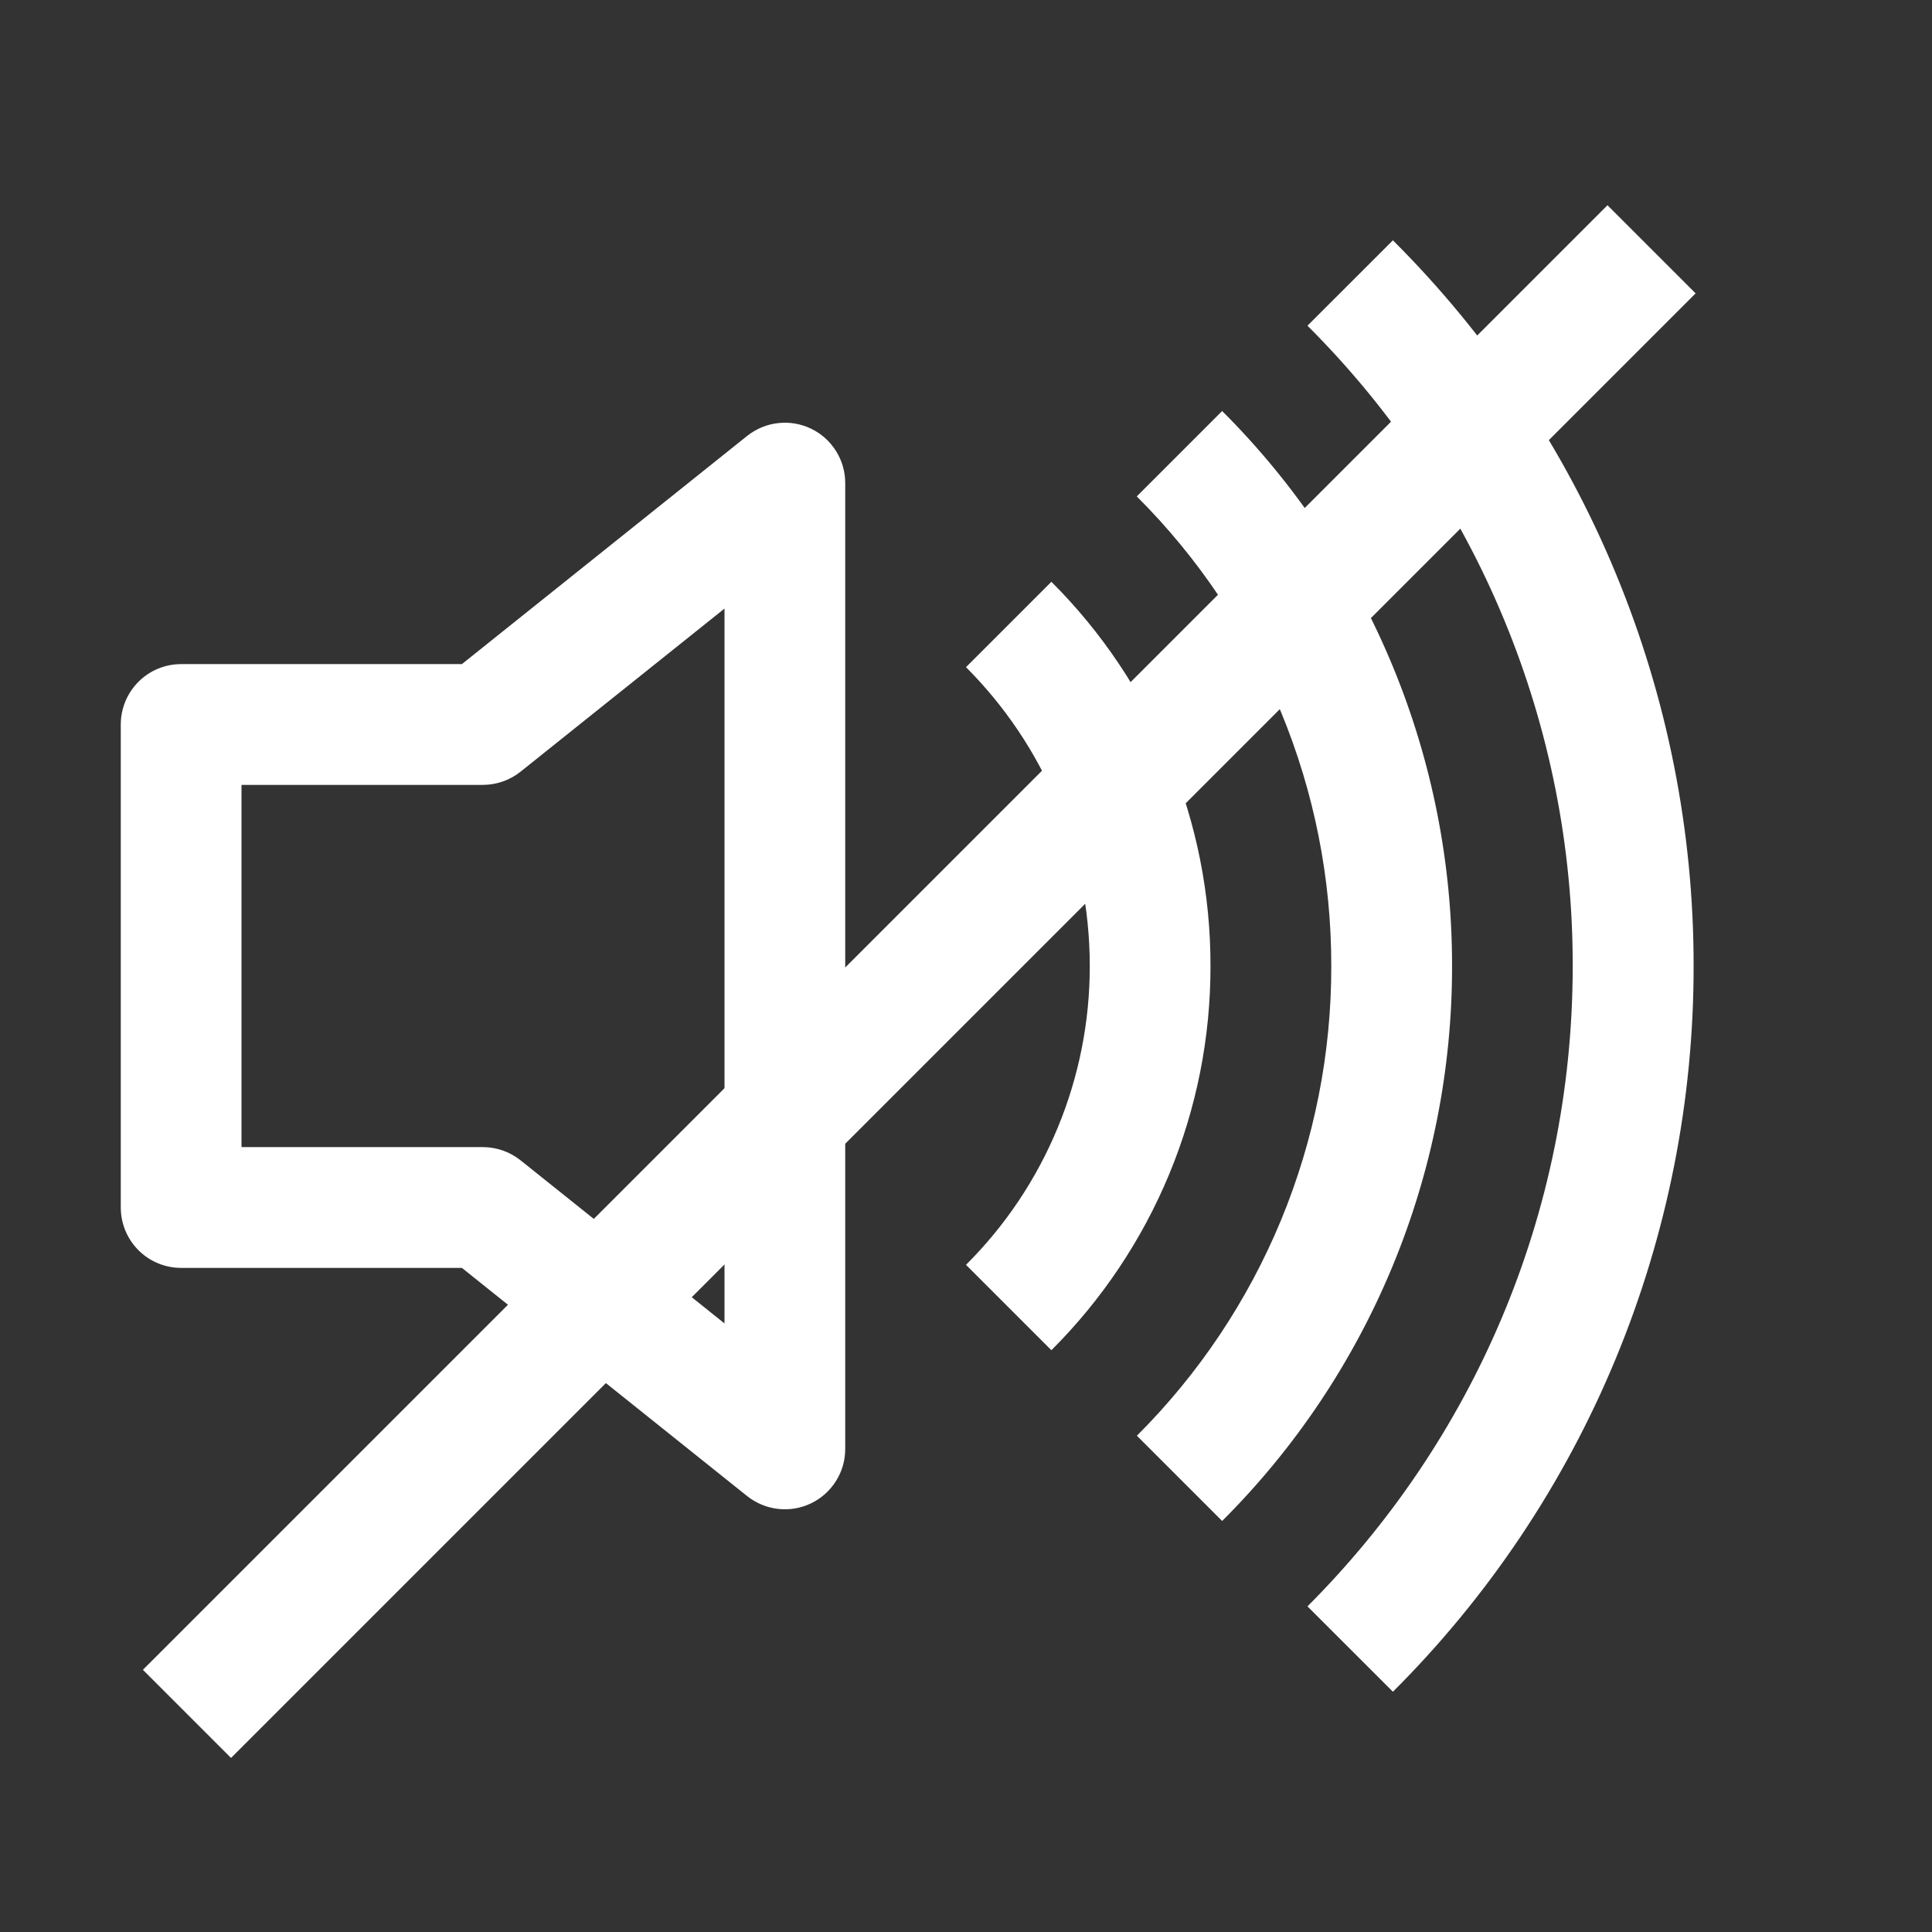 <svg width="31" height="31" viewBox="0 0 31 31" fill="none" xmlns="http://www.w3.org/2000/svg">
<rect x="0" y="0" width="31" height="31" fill="#333333" stroke="none"/>
<path d="M22.35 27.145C23.882 25.617 25.097 23.802 25.924 21.804C26.752 19.805 27.177 17.663 27.175 15.5C27.177 13.337 26.752 11.195 25.924 9.196C25.097 7.198 23.882 5.383 22.35 3.856L20.979 5.226C22.33 6.573 23.402 8.175 24.132 9.938C24.863 11.701 25.238 13.591 25.235 15.5C25.235 19.513 23.608 23.145 20.979 25.775L22.35 27.145V27.145Z" fill="white"/>
<path d="M19.61 24.405C20.781 23.237 21.71 21.849 22.343 20.32C22.976 18.792 23.301 17.154 23.299 15.5C23.301 13.846 22.976 12.208 22.343 10.68C21.71 9.151 20.781 7.763 19.61 6.595L18.24 7.965C19.231 8.953 20.017 10.128 20.553 11.421C21.088 12.714 21.363 14.1 21.361 15.5C21.364 16.9 21.089 18.286 20.554 19.58C20.019 20.873 19.233 22.048 18.242 23.037L19.61 24.405Z" fill="white"/>
<path d="M19.423 15.5C19.425 16.645 19.2 17.779 18.762 18.837C18.324 19.895 17.681 20.856 16.87 21.665L15.5 20.295C16.131 19.666 16.631 18.919 16.971 18.096C17.312 17.273 17.487 16.391 17.486 15.5C17.486 13.628 16.726 11.933 15.5 10.705L16.87 9.335C17.681 10.144 18.324 11.105 18.762 12.163C19.2 13.221 19.425 14.355 19.423 15.5V15.5ZM13.562 7.75C13.562 7.568 13.511 7.389 13.413 7.235C13.316 7.081 13.178 6.957 13.013 6.878C12.849 6.799 12.666 6.768 12.485 6.789C12.303 6.809 12.132 6.881 11.989 6.994L7.411 10.656H2.906C2.649 10.656 2.403 10.758 2.221 10.94C2.04 11.122 1.938 11.368 1.938 11.625V19.375C1.938 19.632 2.04 19.878 2.221 20.06C2.403 20.242 2.649 20.344 2.906 20.344H7.411L11.989 24.006C12.132 24.119 12.303 24.191 12.485 24.211C12.666 24.232 12.849 24.201 13.013 24.122C13.178 24.043 13.316 23.919 13.413 23.765C13.511 23.611 13.562 23.432 13.562 23.25V7.75ZM8.354 12.381L11.625 9.765V21.235L8.354 18.619C8.183 18.482 7.97 18.407 7.75 18.406H3.875V12.594H7.75C7.97 12.593 8.183 12.518 8.354 12.381V12.381Z" fill="white"/>
<path d="M3 27.5L26.5 4" stroke="white" stroke-width="2"/>
</svg>
